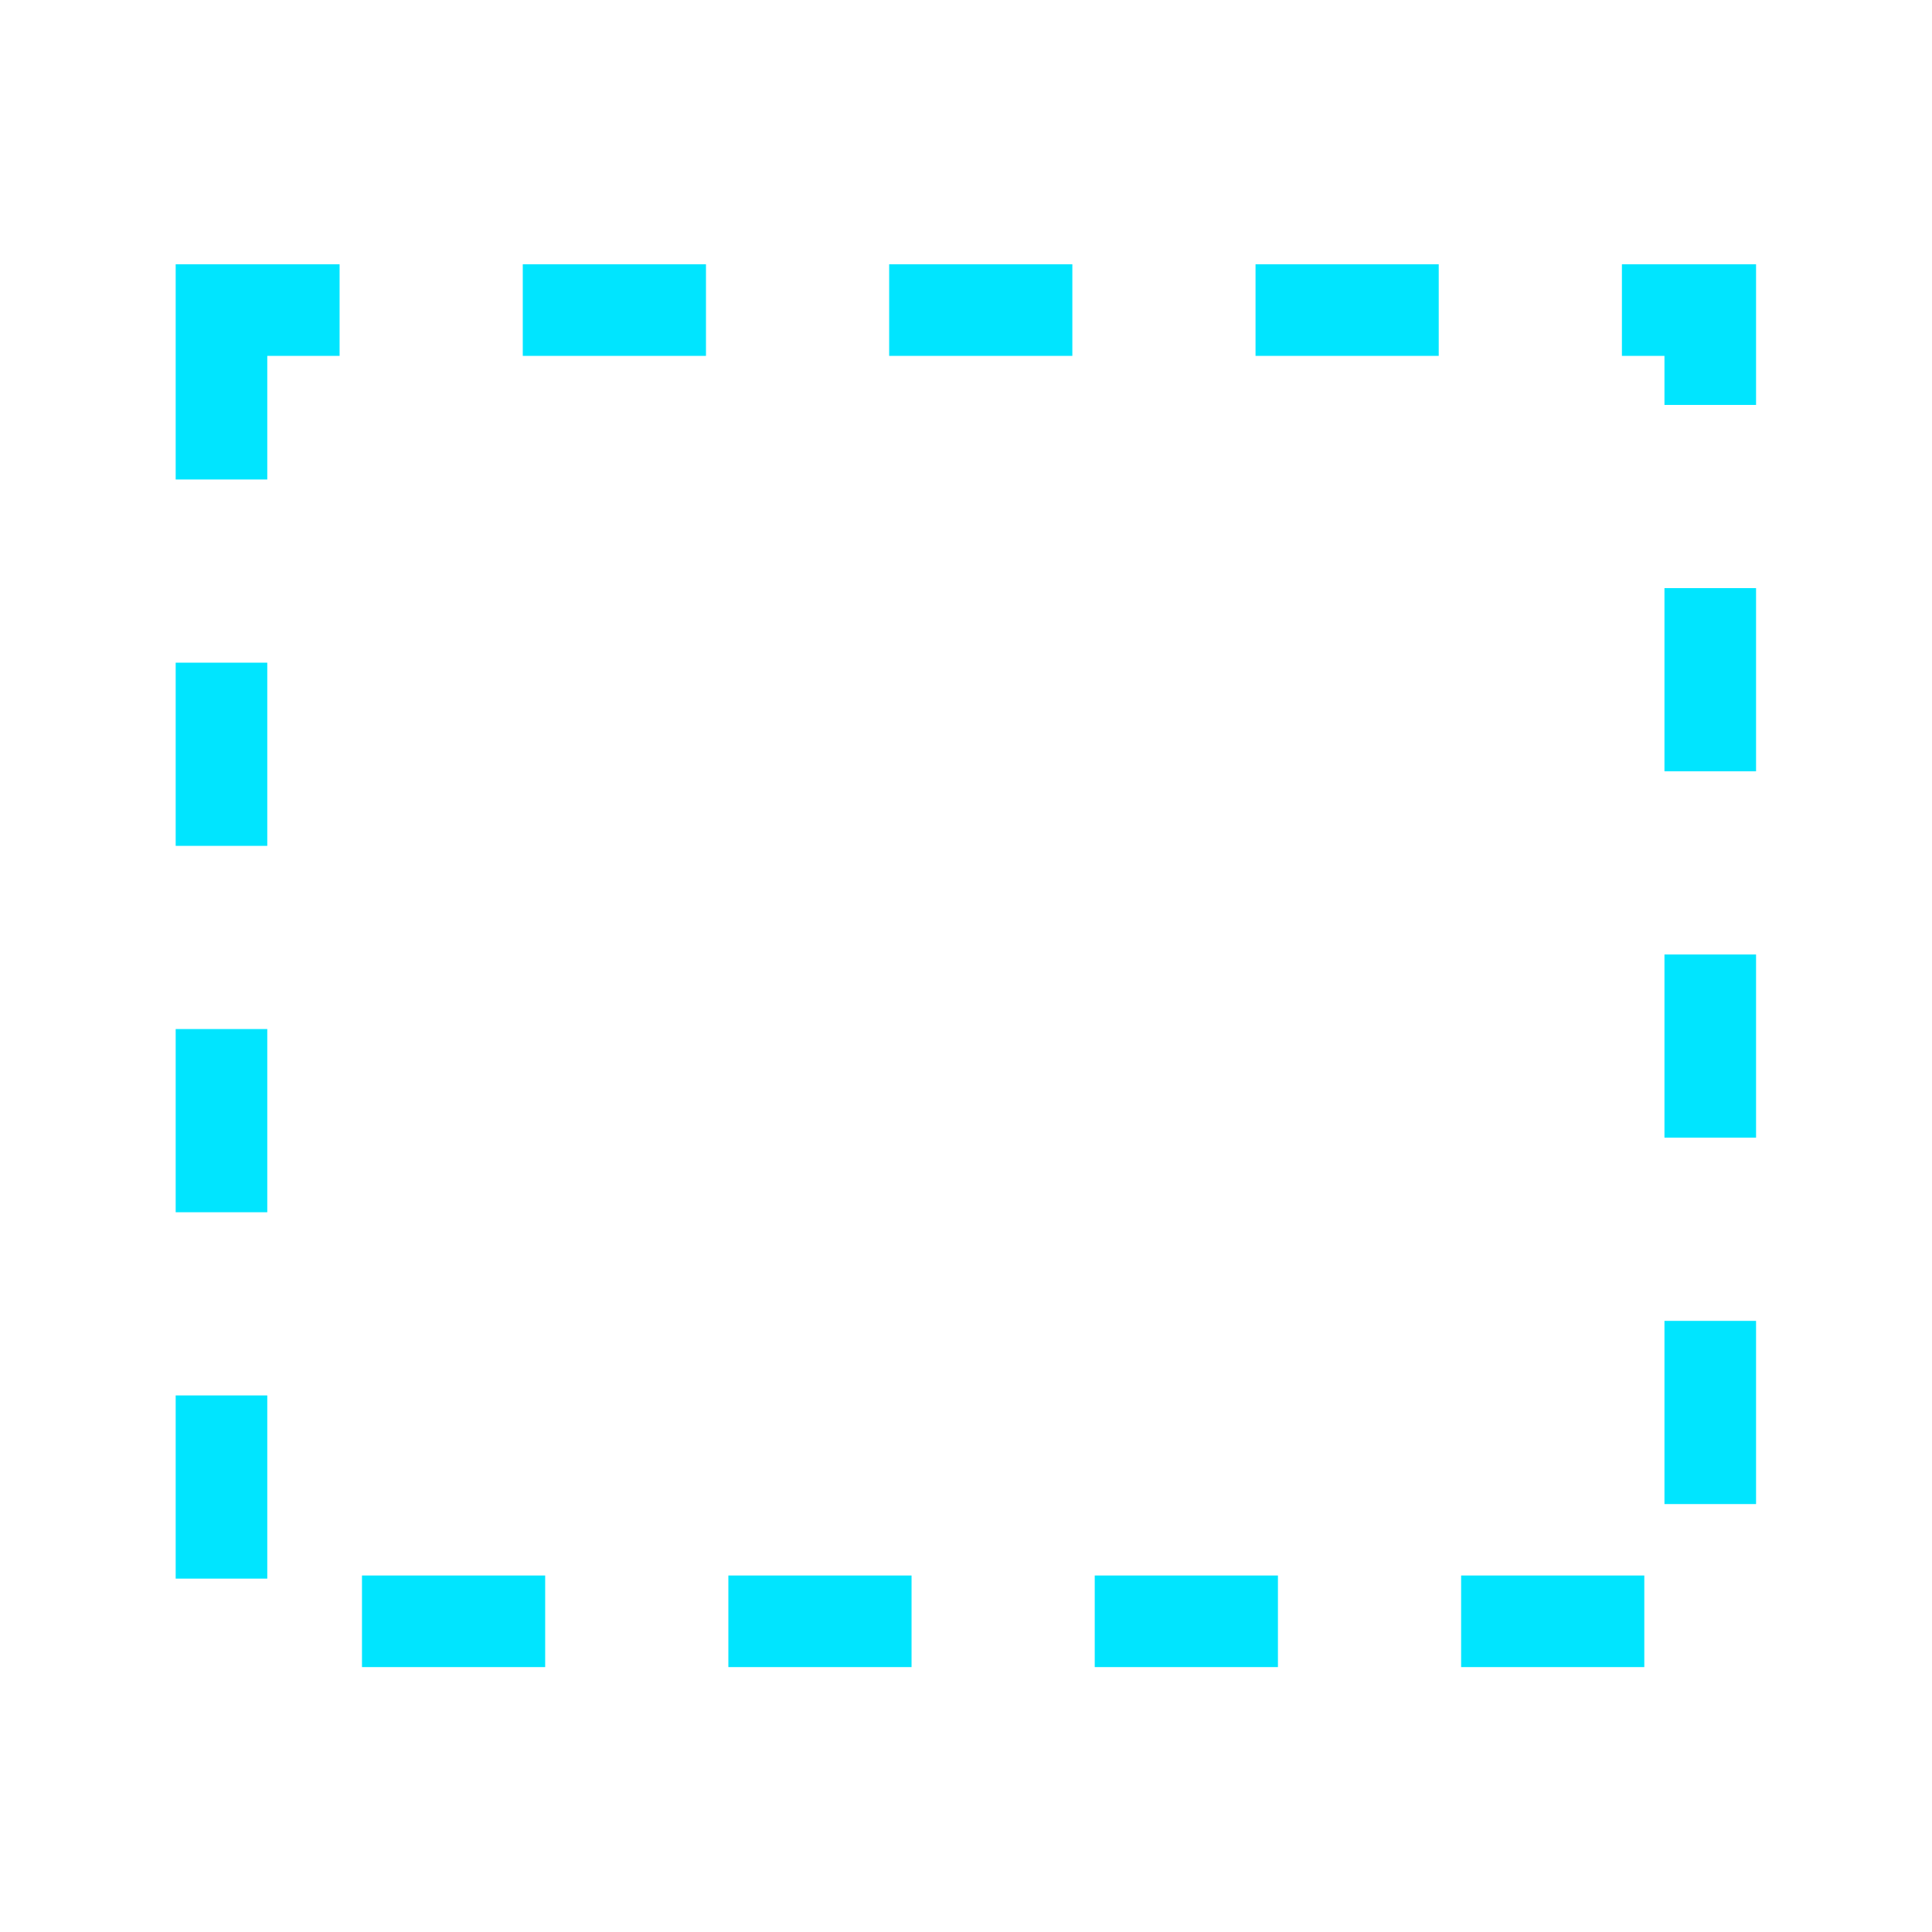 <svg version="1.1" viewBox="0 0 22 22" xmlns="http://www.w3.org/2000/svg">
    <defs>
        <style type="text/css" id="current-color-scheme">.ColorScheme-Text {
        color:#00e5ff;
      }</style>
    </defs>
    <rect x="2.522" y="3.531" width="16.953" height="14.931" fill="none" stroke="currentColor" stroke-dasharray="2.086,2.086" stroke-dashoffset="4.913" stroke-width="1.043" class="ColorScheme-Text"/>
</svg>
